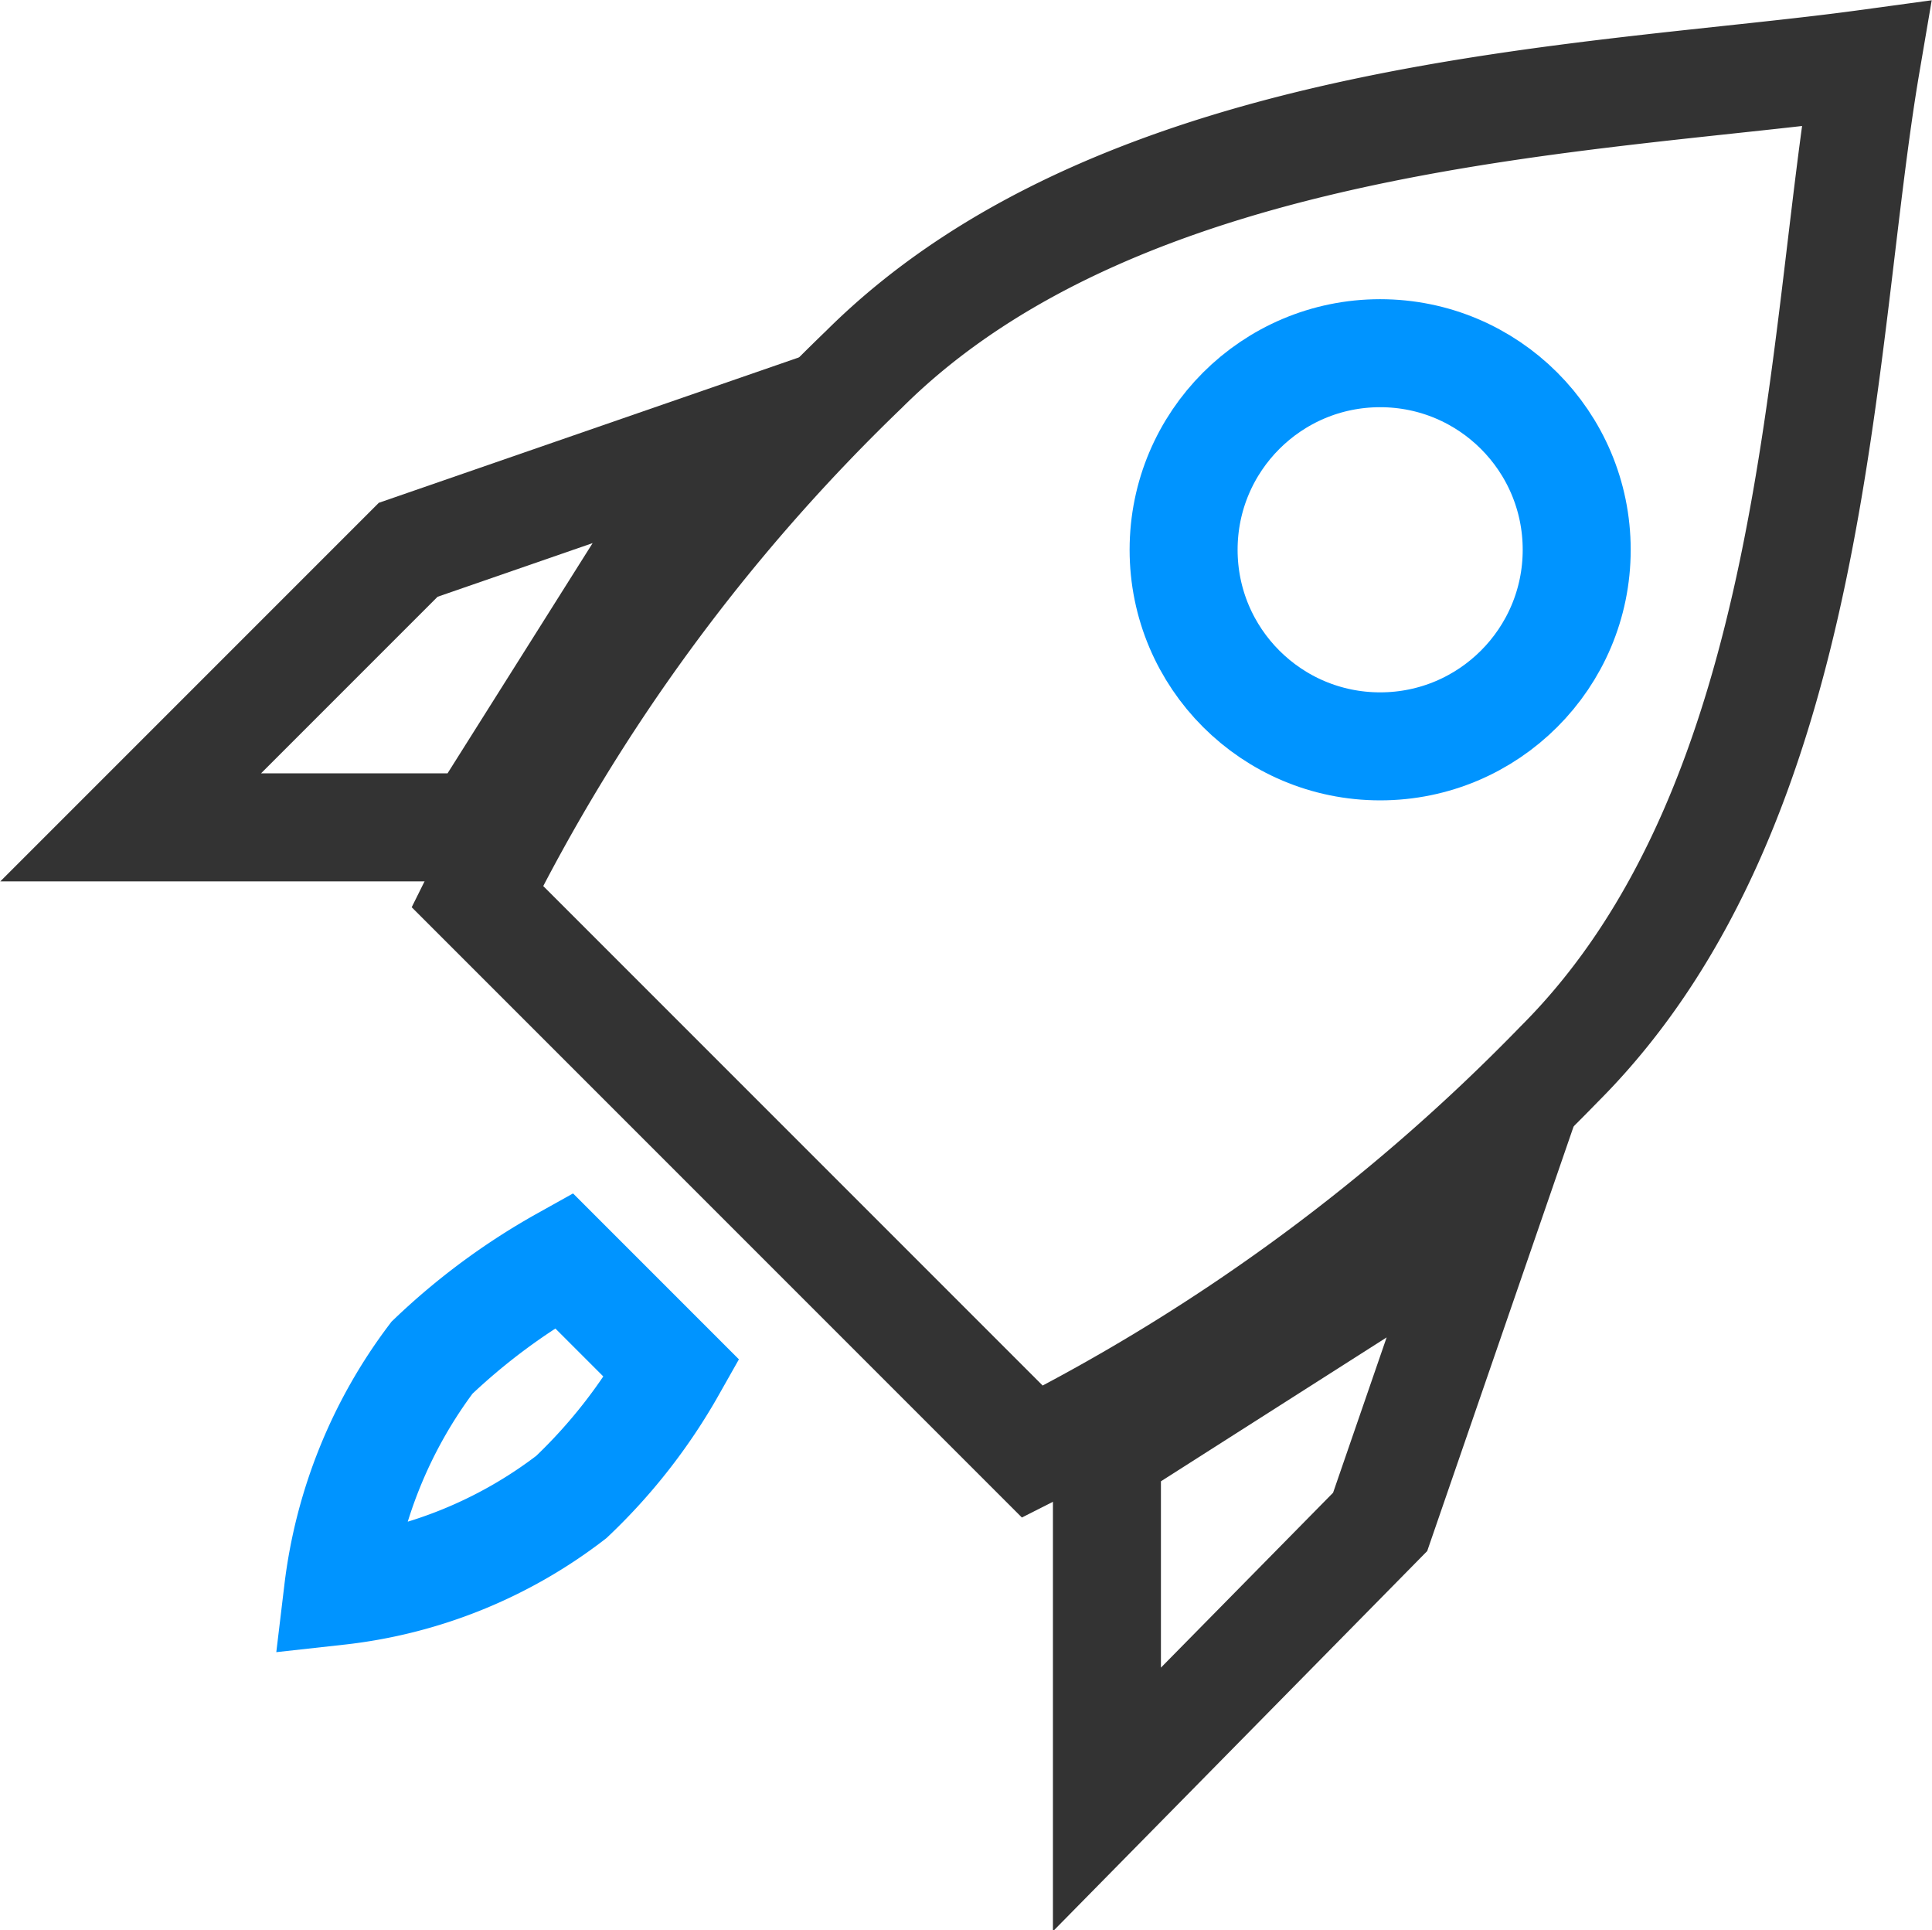 <?xml version="1.0" encoding="utf-8"?><svg xmlns="http://www.w3.org/2000/svg" viewBox="0 0 17.89 17.87" width="17.89" height="17.87"><path d="M8,3.42A17.7,17.7,0,0,0,4.42,8.3l5.14,5.14a18.31,18.31,0,0,0,4.88-3.59c2.42-2.42,2.4-6.68,2.84-9.26C14.79.93,10.43,1,8,3.42Z" stroke="#333" fill="none"/><circle cx="12.78" cy="5.09" r="1.82" stroke="#0094ff" fill="none"/><path d="M5.29,13.86a5.09,5.09,0,0,0,.93-1.19l-1-1A6,6,0,0,0,4,12.57a4.47,4.47,0,0,0-.87,2.16A4.32,4.32,0,0,0,5.29,13.86Z" stroke="#0094ff" fill="none"/><path d="M12.78,14.09l1-2.9-3.53,2.25v3.22Z" stroke="#333" fill="none"/><path d="M3.78,5.09l2.89-1L4.42,7.66H1.21Z" stroke="#333" fill="none"/></svg>